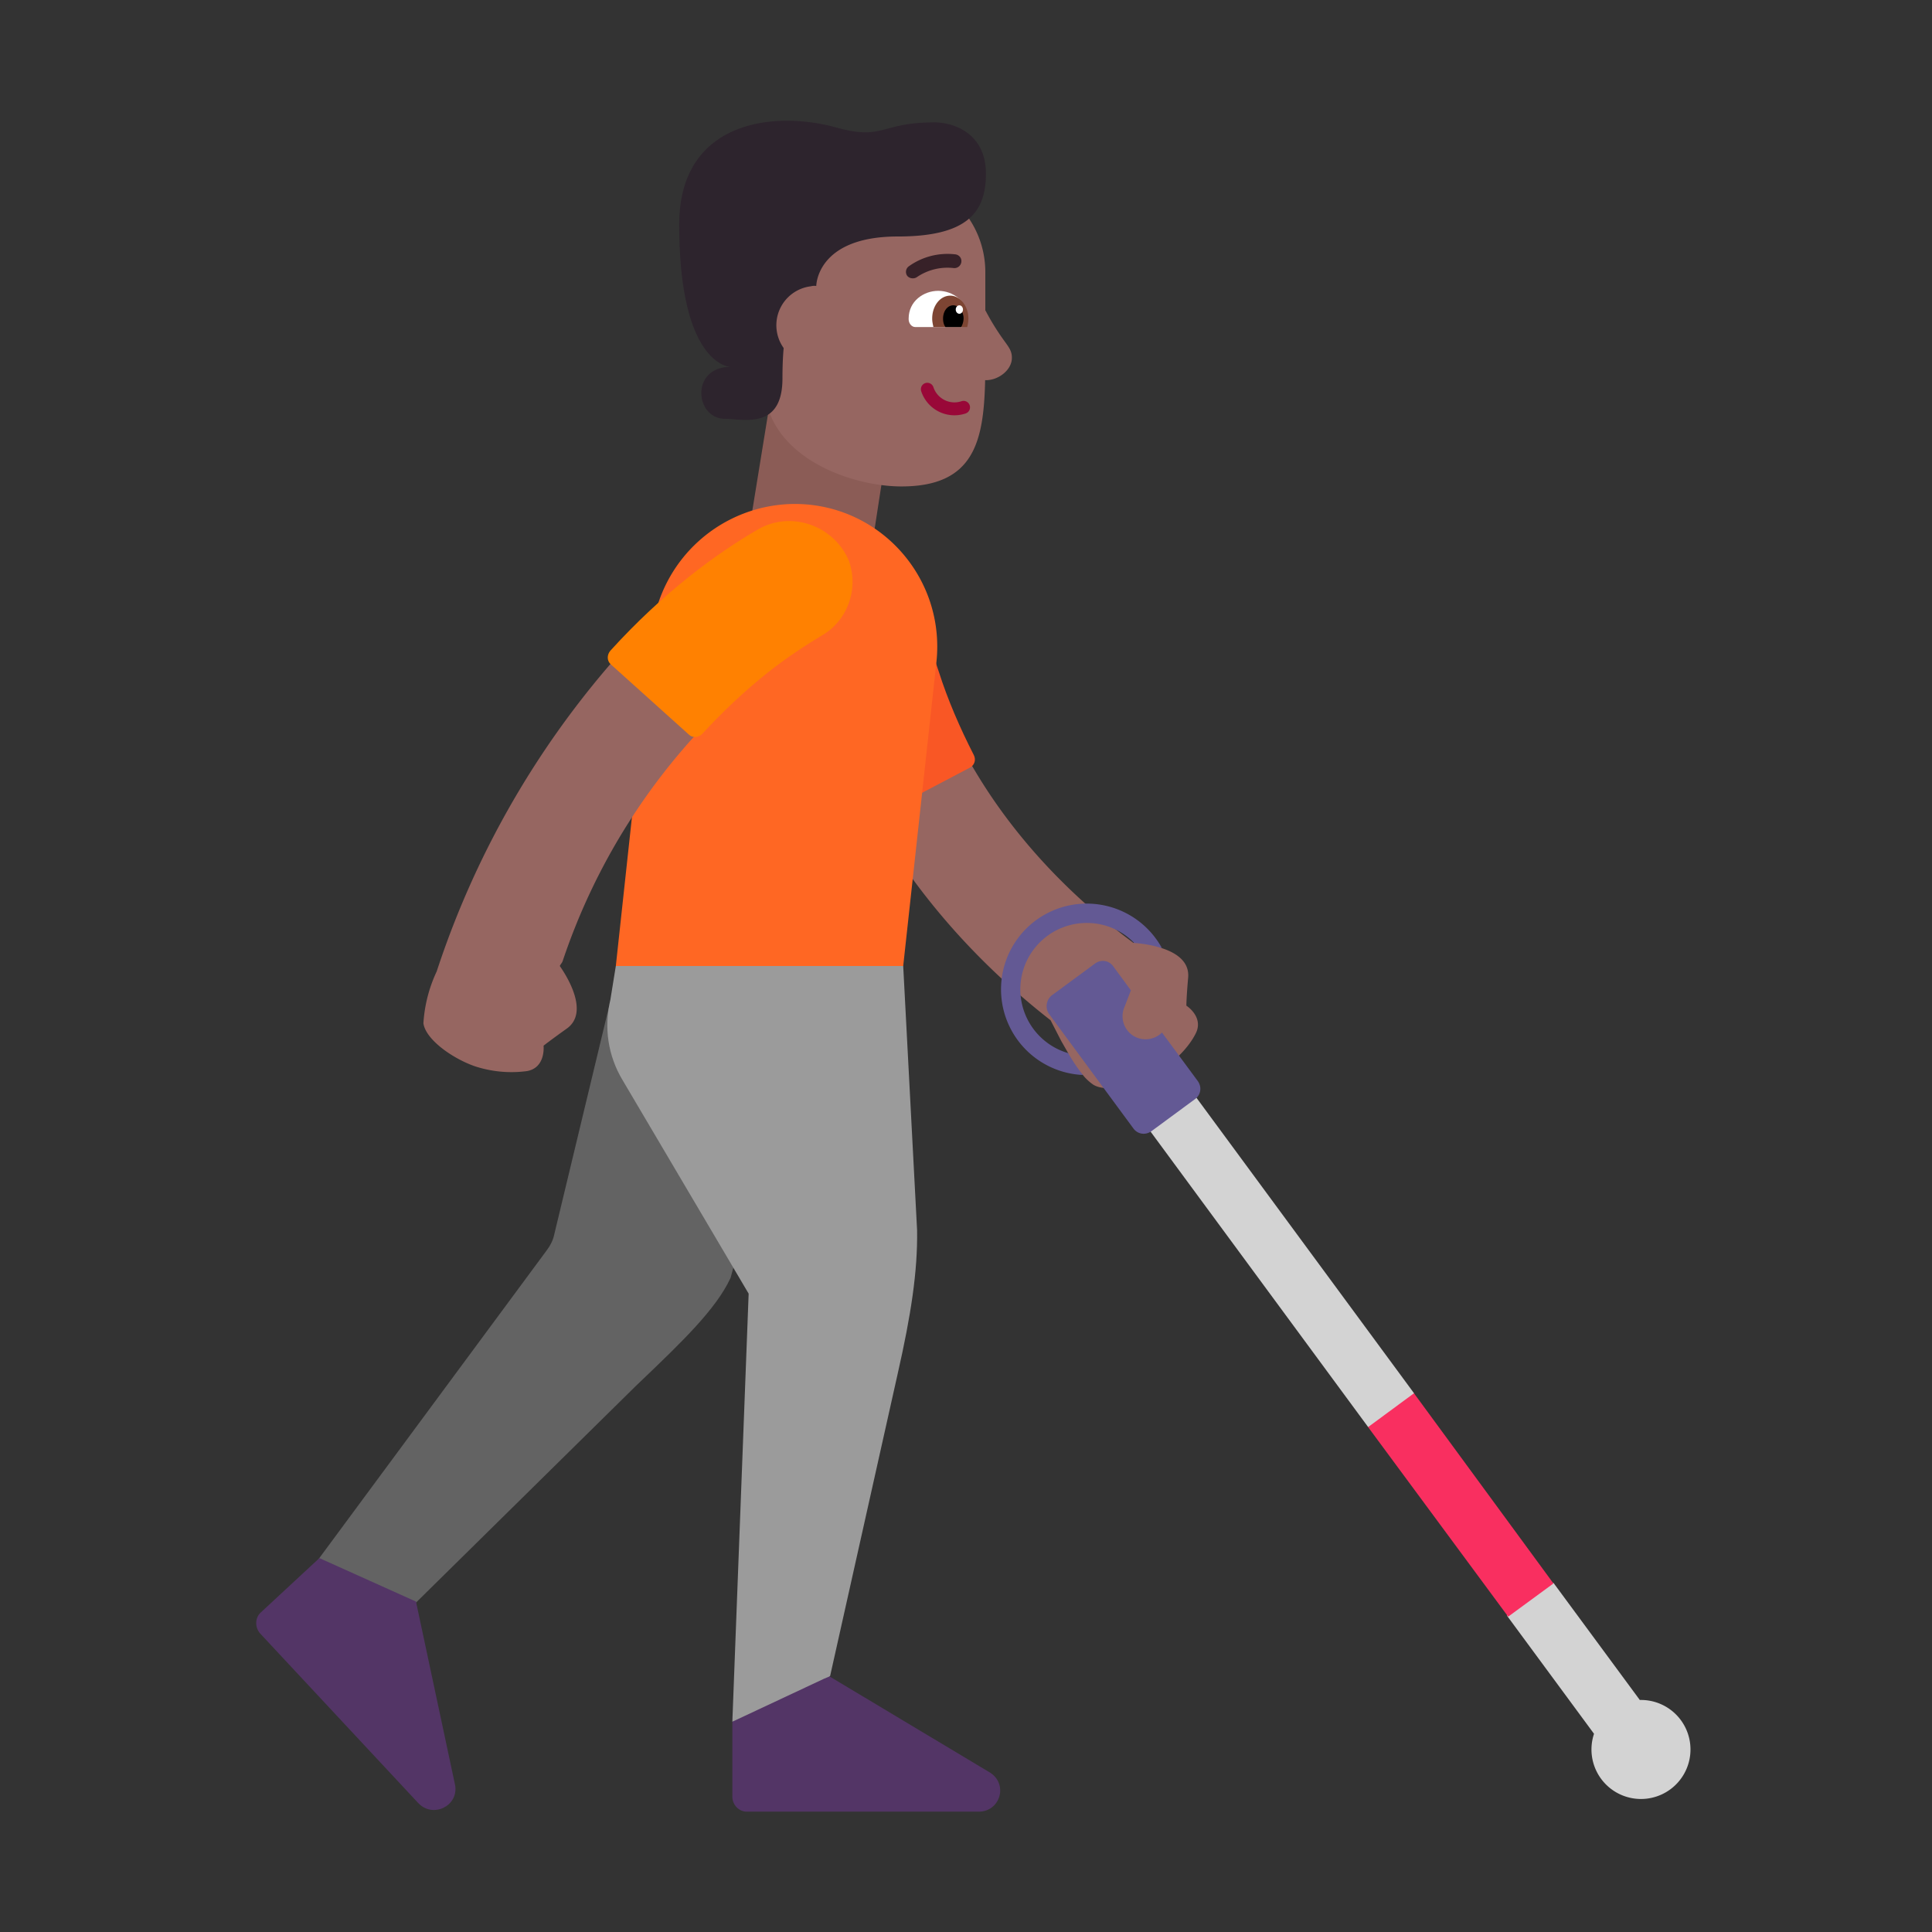 <svg xmlns="http://www.w3.org/2000/svg" width="1em" height="1em" viewBox="0 0 32 32"><rect x="0" y="0" width="32" height="32" fill="#333333" stroke="none"/><g fill="none"><path fill="#8B5C56" d="m12.75 6.677l-.32 1.97l2.02.35l.31-2.01z"/><path fill="#636363" d="m12.655 19.154l-.555 2.013c-.239.516-.806 1.06-1.484 1.708l-.096.092l-4.12 4.06l-1.37-.87l4.02-5.44c.06-.08.11-.17.13-.27l.91-3.786z"/><path fill="#9B9B9B" d="m10.2 16l2.272-.523L14.96 16l.23 4.377c.01.68-.1 1.4-.32 2.37l-1.12 5.01l-.708.76h-.912l.27-7.09l-2.09-3.54c-.24-.4-.31-.87-.2-1.33z"/><path fill="#533566" d="m4.32 26.707l.97-.9l1.6.72l.65 3.05c.05.34-.37.54-.61.29l-2.62-2.81c-.09-.1-.09-.26.01-.35m7.81 1.81l1.521-.713l.089-.037l2.67 1.6c.29.2.15.64-.2.64h-3.84c-.13 0-.24-.11-.24-.25v-1.33l.003-.001z"/><path fill="#966661" d="M14.216 9.566a.926.926 0 0 0-.827 1.015v.005l.001.005l.002.015l.006.043l.021.139c.02.115.052.275.101.471c.1.393.272.934.565 1.562c.56 1.198 1.557 2.702 3.316 4.078l.179.348l.03.052l.083.145v.197l.236.156a.8.8 0 0 0 .181.17c.23.14.74 0 1.08-.21c0 0 .42-.26.61-.63c.15-.28-.15-.47-.15-.47s0-.13.03-.47c.02-.268-.208-.41-.444-.485l-.275-.175l-.187.091c-1.652-1.226-2.538-2.566-3.012-3.58a7 7 0 0 1-.447-1.234a4 4 0 0 1-.083-.405l-.002-.012a.926.926 0 0 0-1.014-.82"/><path fill="#F95725" d="M14.31 13.457c-.61-1.16-.91-2.2-1.05-2.97c-.12-.63.35-1.22 1-1.25h.04c.49.01.9.37.98.85c.05.29.13.64.27 1.04c.15.47.35.93.58 1.38c.04.08.01.17-.07.21l-1.54.81c-.08.04-.17.01-.21-.07"/><path fill="#FF6723" d="M13.16 8.347c1.41 0 2.5 1.22 2.35 2.62L14.96 16H10.2l.6-5.543a2.39 2.39 0 0 1 2.36-2.11"/><path fill="#D3D3D3" d="m18.61 18.136l.773-.543l4.039 5.485l-.067.754l-.694-.195zm8.551 10.022l-1.43-1.94l-.704-.151l-.105.34l.043.36l1.437 1.95a.82.82 0 1 0 .76-.56"/><path fill="#F92F60" d="m24.98 26.777l-2.32-3.14l.76-.56l2.31 3.15z"/><path fill="#635994" d="M18 15.287c.309 0 .588.127.787.332c.08.005.272.024.459.086a1.42 1.42 0 1 0-1.31 2.1a3 3 0 0 1-.244-.362A1.1 1.1 0 0 1 18 15.287"/><path fill="#635994" d="M18.81 17.177c.15.071.325.036.436-.075l.594.805c.07.1.05.23-.05.3l-.72.53c-.1.07-.23.05-.3-.05l-1.4-1.9a.23.23 0 0 1 .05-.3l.72-.53c.1-.07.23-.05.3.05l.291.396l-.101.264c-.09.19-.01.42.18.51"/><path fill="#966661" d="M7.233 16.09c-.127.27-.202.562-.22.86c.04.27.48.58.85.71c.28.092.577.12.87.08c.31-.06.27-.42.27-.42s.1-.08.38-.28c.39-.27 0-.881-.111-1.04c.013-.03.036-.05.047-.08a10.5 10.5 0 0 1 2.584-4.144q.511-.505 1.1-.918c.138-.1.246-.164.317-.207l.09-.052l.39-1.247c-.417-.8-1.176-.486-1.853-.015q-.716.502-1.34 1.114a14.9 14.9 0 0 0-3.374 5.639"/><path fill="#FF8101" d="M10.11 10.777c.88-.97 1.76-1.61 2.43-2c.55-.33 1.27-.08 1.52.51l.01.03c.15.46-.04.97-.46 1.21c-.25.15-.56.35-.89.61c-.39.31-.75.65-1.09 1.02c-.06.06-.16.07-.22.01l-1.29-1.16c-.07-.06-.07-.16-.01-.23"/><path fill="#966661" d="M14.93 8.057c-.72 0-1.85-.36-2.18-1.21l-.32-1.14l-.35-1.2c0-.88.72-1.6 1.6-1.6h1.04c.88 0 1.6.72 1.6 1.6v.634l.01.016a4 4 0 0 0 .308.494c.082.114.122.169.122.276c0 .2-.22.37-.43.37h-.013c-.023 1.02-.186 1.76-1.387 1.76"/><path fill="#fff" d="M15.92 5.417c.06 0 .11-.06.11-.13v-.01c0-.29-.25-.46-.49-.46s-.49.17-.49.46v.01c0 .07.05.13.11.13z"/><path fill="#7D4533" d="M16.02 5.417a.6.6 0 0 0 .02-.14c0-.21-.14-.38-.3-.38c-.17 0-.3.17-.3.38c0 .05.01.09.02.14z"/><path fill="#000" d="M15.92 5.417a.3.3 0 0 0 .04-.14c0-.12-.08-.22-.17-.22c-.1 0-.17.1-.17.22c0 .05.01.1.04.14z"/><path fill="#fff" d="M15.89 5.197c-.033 0-.06-.031-.06-.07s.027-.07.06-.07s.06.031.06.07s-.027.07-.06.07"/><path fill="#990838" d="M15.327 6.345a.107.107 0 0 0-.069.135a.58.58 0 0 0 .734.369a.107.107 0 1 0-.065-.204a.367.367 0 0 1-.466-.23a.107.107 0 0 0-.134-.07"/><path fill="#2D242D" d="M13.52 4.737s0-.82 1.35-.82c1.14 0 1.46-.39 1.46-1.04c0-.68-.55-.85-.85-.85c-.389 0-.598.056-.773.103c-.23.061-.4.106-.837-.013c-1.06-.3-2.62-.11-2.62 1.6c0 2.35.85 2.36.85 2.36c-.67 0-.59.86-.09.86q.064.001.144.008c.326.025.806.061.806-.678q0-.284.02-.502a.65.65 0 0 1 .45-1.023c.054-.014.09-.005.09-.005"/><path fill="#372128" d="M15.12 4.61q.04 0 .071-.023a.9.9 0 0 1 .605-.147a.116.116 0 0 0 .127-.1a.11.11 0 0 0-.057-.113a.1.1 0 0 0-.043-.014a1.1 1.1 0 0 0-.773.2a.113.113 0 0 0-.02.16a.12.12 0 0 0 .09.037"/></g></svg>